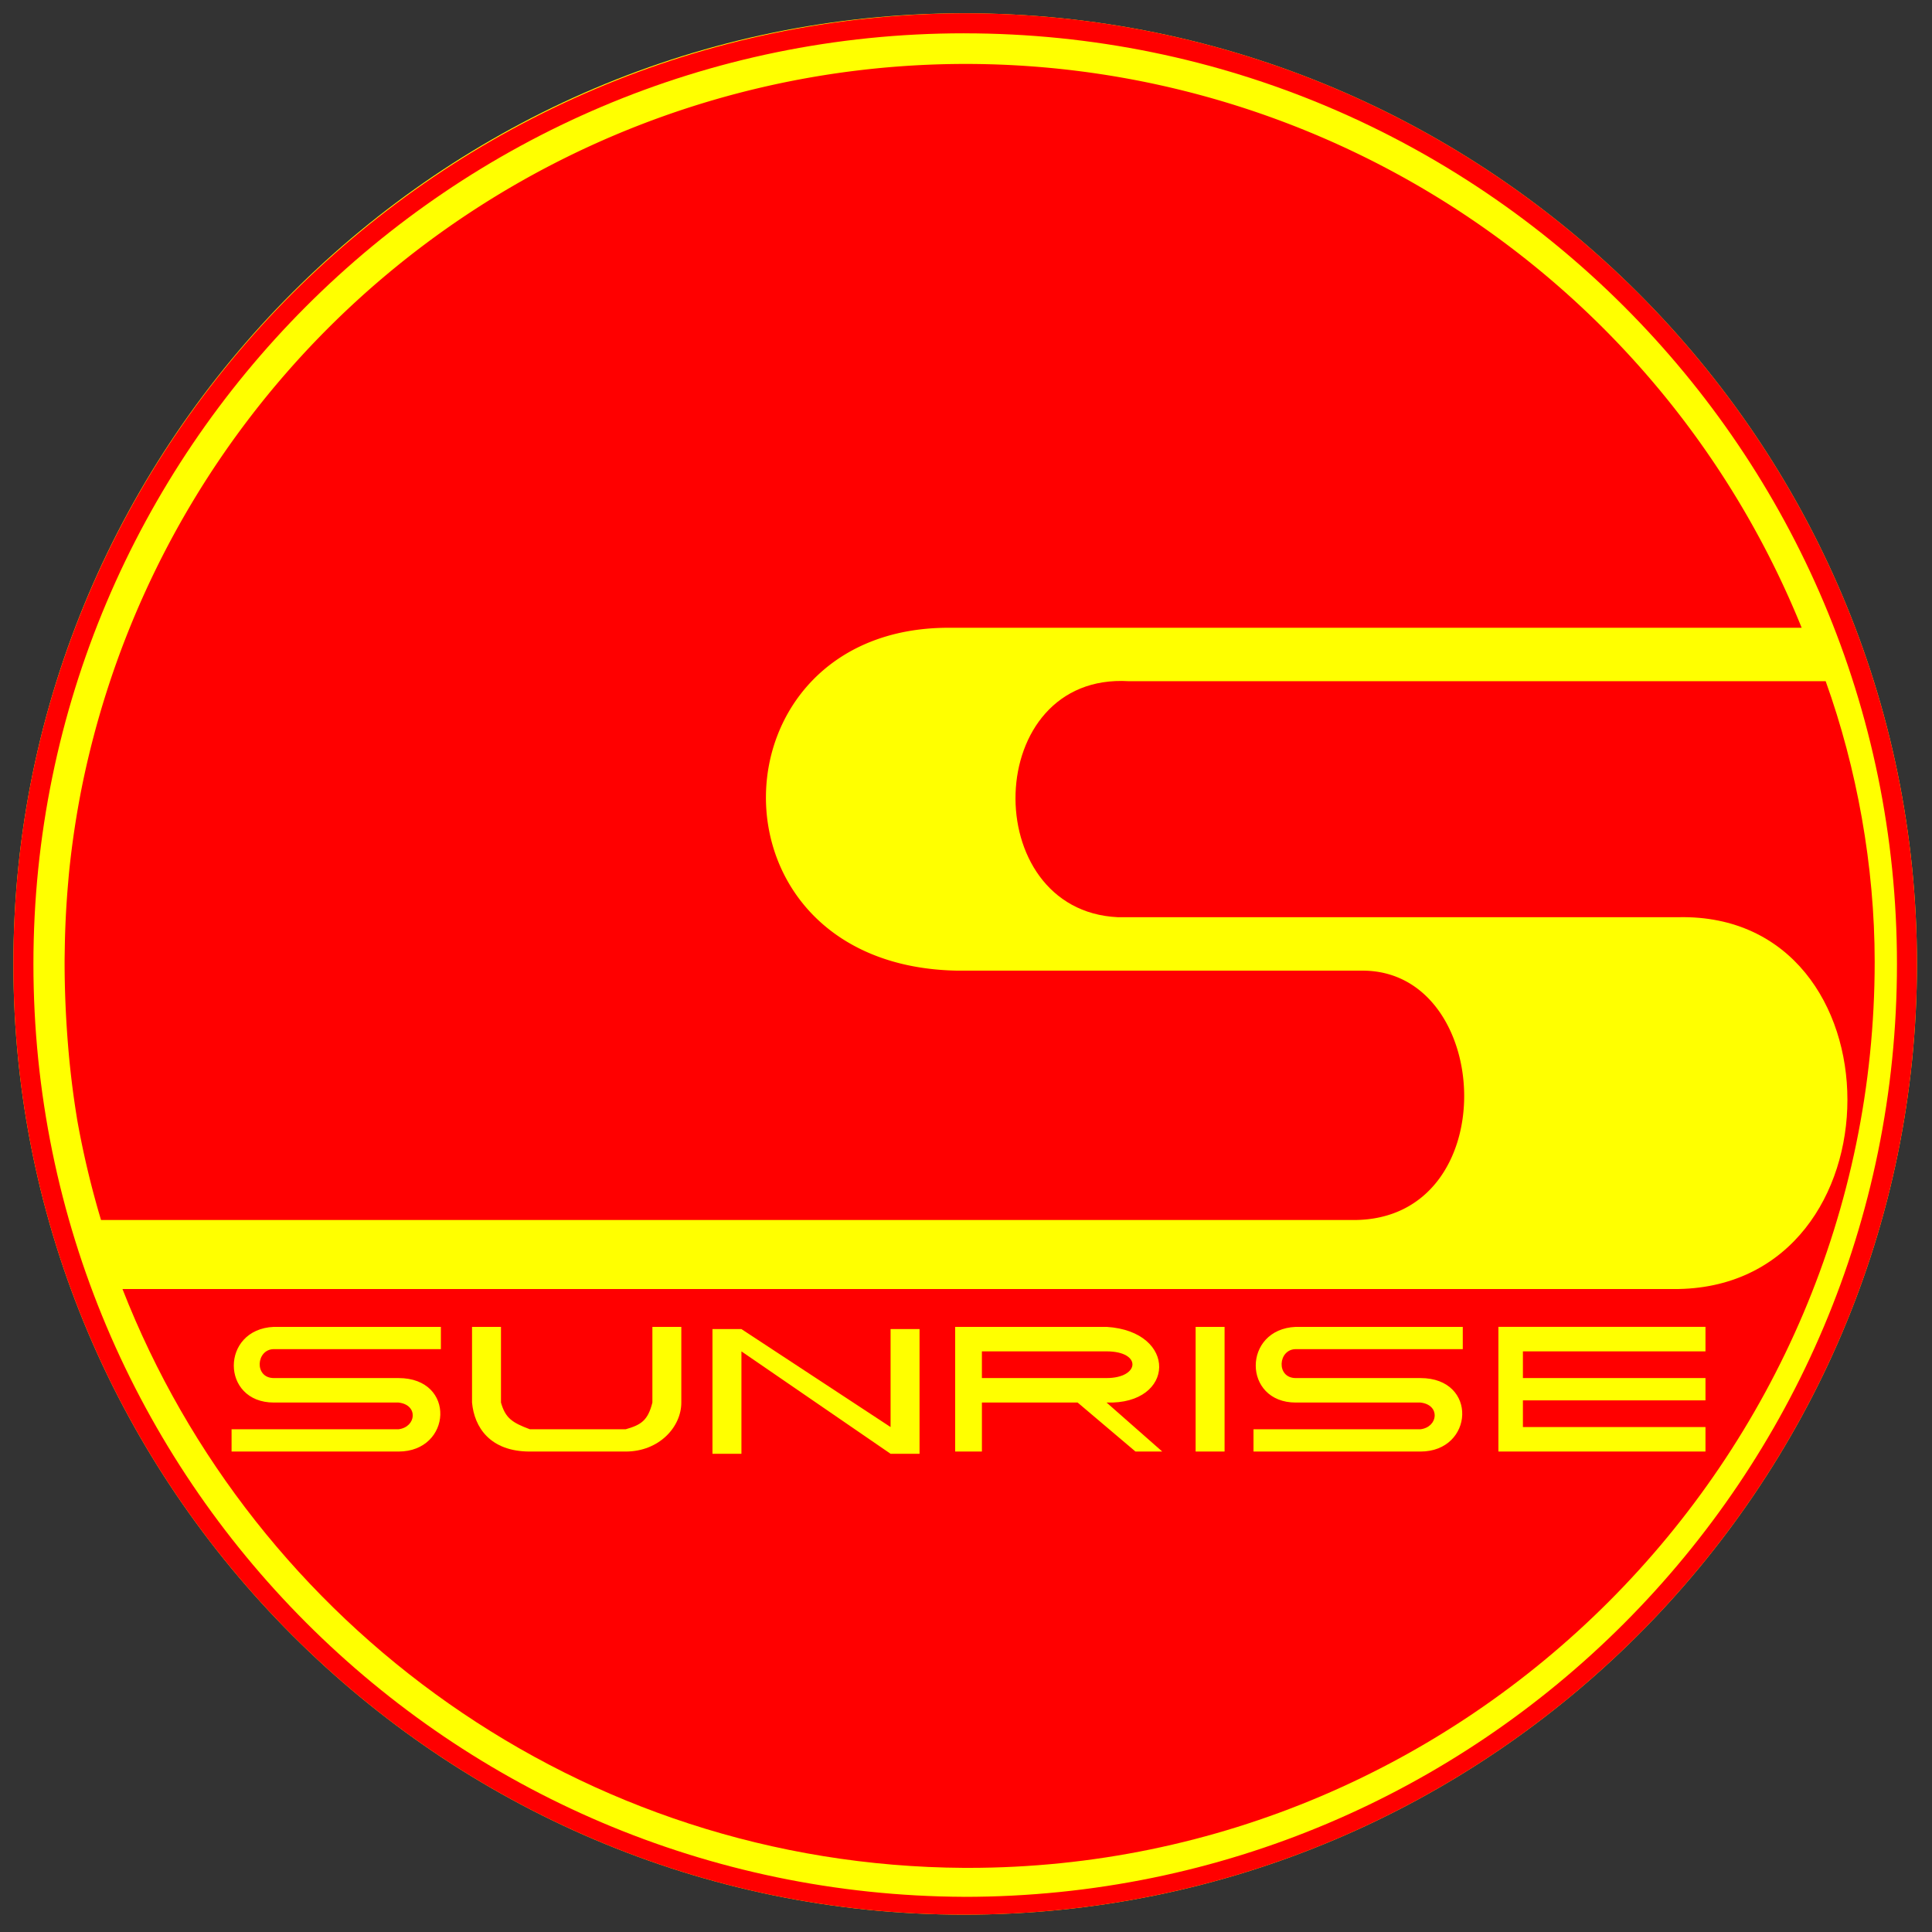 <?xml version="1.0" encoding="UTF-8" standalone="no"?>
<!-- Generator: Adobe Illustrator 16.0.0, SVG Export Plug-In . SVG Version: 6.00 Build 0) -->

<svg
   xmlns:dc="http://purl.org/dc/elements/1.1/"
   xmlns:cc="http://creativecommons.org/ns#"
   xmlns:rdf="http://www.w3.org/1999/02/22-rdf-syntax-ns#"
   xmlns:svg="http://www.w3.org/2000/svg"
   xmlns="http://www.w3.org/2000/svg"
   xmlns:sodipodi="http://sodipodi.sourceforge.net/DTD/sodipodi-0.dtd"
   xmlns:inkscape="http://www.inkscape.org/namespaces/inkscape"
   version="1.1"
   id="Layer_1"
   x="0px"
   y="0px"
   width="192.756px"
   height="192.756px"
   viewBox="0 0 192.756 192.756"
   style="enable-background:new 0 0 192.756 192.756;"
   xml:space="preserve"
   inkscape:version="0.91 r13725"
   sodipodi:docname="sunrise-color.svg"
   inkscape:export-filename="F:\МИ\PIC\SunRise\sunrise-color_8192.png"
   inkscape:export-xdpi="3824.9399"
   inkscape:export-ydpi="3824.9399"><rect x="0" y="0" width="192.756" height="192.756" fill="#333333" stroke="none"/><defs
     id="defs19" /><sodipodi:namedview
     pagecolor="#ffffff"
     bordercolor="#666666"
     borderopacity="1"
     objecttolerance="10"
     gridtolerance="10"
     guidetolerance="10"
     inkscape:pageopacity="0"
     inkscape:pageshadow="2"
     inkscape:window-width="1635"
     inkscape:window-height="1001"
     id="namedview17"
     showgrid="false"
     inkscape:zoom="3.462973"
     inkscape:cx="49.105249"
     inkscape:cy="103.51521"
     inkscape:window-x="41"
     inkscape:window-y="-4"
     inkscape:window-maximized="1"
     inkscape:current-layer="layer3" /><g
     inkscape:groupmode="layer"
     id="layer3"
     inkscape:label="Layer 3"
     style="display:inline"><path
       style="fill:#ffff00;stroke:none;stroke-width:0.285;stroke-miterlimit:2.613;stroke-opacity:1"
       d="m 96.187,1.325 c 52.422,0 95.069,42.649 95.069,94.851 0,52.199 -42.646,94.85 -95.069,94.85 -52.2,0 -94.852,-42.65 -94.852,-94.85 0,-52.201 42.652,-94.851 94.852,-94.851"
       id="path4151"
       inkscape:connector-curvature="0" /><path
       style="fill:#ffff00;stroke:#000000;stroke-width:0.285;stroke-miterlimit:2.613"
       d="m 96.187,1.325 0,0 0,0"
       id="path4149"
       inkscape:connector-curvature="0" /><path
       style="fill:#ffff00;stroke:#000000;stroke-width:0.285;stroke-miterlimit:2.613"
       d="m 96.187,3.324 0,0"
       id="path11"
       inkscape:connector-curvature="0" /></g><g
     inkscape:groupmode="layer"
     id="layer2"
     inkscape:label="Layer 2"
     style="display:inline"><path
       inkscape:connector-curvature="0"
       id="path9"
       d="m 96.187,1.325 c 52.422,0 95.069,42.649 95.069,94.851 0,52.199 -42.646,94.85 -95.069,94.85 l 0,0 0,0 0,-1.778 0,0 0,0 c 51.532,0 93.073,-41.761 93.073,-93.071 0,-51.091 -41.541,-92.852 -93.073,-92.852 l 0,0 0,0 0,-2 0,0 0,0 0,0 z m 0,189.7 c -52.2,0 -94.852,-42.65 -94.852,-94.85 0,-52.201 42.651,-94.629 94.852,-94.851 l 0,0 0,1.999 0,0 c -51.314,0 -92.853,41.761 -92.853,92.852 0,51.311 41.538,92.849 92.853,93.071 l 0,0 0,1.779 0,0 0,0 z"
       style="clip-rule:evenodd;fill:#ff0000;fill-rule:evenodd" /></g><g
     inkscape:groupmode="layer"
     id="layer4"
     inkscape:label="Layer 4"
     style="display:inline"><path
       style="fill:#ff0000;fill-opacity:1;stroke:none;stroke-opacity:1"
       d="M 96.379,6.379 A 90,90 0 0 0 8.172,78.498 90,90 0 0 0 6.904,86.895 C 6.861,87.324 6.827,87.756 6.789,88.188 a 90,90 0 0 0 -0.328,6.557 c -0.005,0.402 -0.016,0.803 -0.016,1.207 0,2.83 0.121,5.592 0.342,8.307 a 90,90 0 0 0 0.875,7.209 c 0.017,0.104 0.031,0.209 0.049,0.312 a 90,90 0 0 0 2.369,9.941 l 86.107,0 38.871,0 c 15.105,0 13.994,-24.879 0.889,-24.879 l -39.76,0 -0.668,0 c -25.766,-0.443 -24.876,-34.209 -0.885,-34.209 l 1.555,0 83.564,0 A 90,90 0 0 0 96.379,6.379 Z"
       id="path4144"
       inkscape:connector-curvature="0" /></g><polygon
     id="polygon5"
     points="192.756,192.756 0,192.756 0,0 0,0 192.756,0 "
     style="clip-rule:evenodd;fill:none;fill-rule:evenodd" /><g
     inkscape:groupmode="layer"
     id="layer1"
     inkscape:label="Layer 1"
     style="display:inline"><path
       inkscape:connector-curvature="0"
       id="path15"
       d="m 182.148,67.964 -69.523,0 0,0 c -14.66,-0.889 -15.107,22.879 -1.111,23.545 l 0,0 55.975,0 0,0 c 22.438,-0.444 22.438,36.652 0,37.096 l 0,0 -71.302,0 -83.968,0 0,0 c 13.106,33.542 45.759,57.532 83.968,57.752 0.223,0 0.442,0 0.442,0 49.757,0 90.408,-40.648 90.408,-90.406 0,-9.55 -1.779,-19.323 -4.889,-27.987 l 0,0 0,0 0,0 z m -138.161,66.64 -16.661,0 0,0 c -1.777,0 -2,2.886 0,2.886 l 0,0 12.437,0 0,0 c 5.778,0 5.333,7.331 0,7.331 l 0,0 -16.659,0 0,-2.222 16.658,0 0,0 c 1.777,-0.222 2,-2.442 0,-2.666 l 0,0 -12.436,0 0,0 c -5.333,0 -5.333,-7.33 0,-7.55 l 0,0 16.661,0 0,2.221 0,0 0,0 z m 23.988,5.329 c 0,2.444 -2.221,4.888 -5.553,4.888 -3.112,0 -6.665,0 -9.554,0 -3.995,0 -5.55,-2.443 -5.773,-4.888 l 0,0 0,-7.55 2.887,0 0,7.55 0,0 c 0.446,1.556 1.111,2.001 2.886,2.666 l 0,0 9.554,0 0,0 c 1.555,-0.442 2.22,-0.888 2.667,-2.666 l 0,0 0,-7.55 2.886,0 0,7.55 0,0 0,0 z m 23.768,5.11 -2.89,0 -14.88,-10.217 0,10.217 -2.89,0 0,-12.44 2.89,0 14.88,9.774 0,-9.774 2.89,0 0,12.44 0,0 0,0 z m 21.544,-0.223 -5.771,-4.888 -2,0 -7.551,0 0,4.888 -2.67,0 0,-12.438 10.221,0 4.887,0 0,0 c 7.109,0.443 6.887,7.773 0,7.55 l 0,0 5.555,4.888 -2.671,0 0,0 0,0 z m 8.889,0 -2.889,0 0,-12.438 2.889,0 0,12.438 0,0 0,0 z m 23.765,-10.216 -16.658,0 0,0 c -1.777,0 -1.998,2.886 0,2.886 l 0,0 12.439,0 0,0 c 5.773,0 5.33,7.331 0,7.331 l 0,0 -16.66,0 0,-2.222 16.66,0 0,0 c 1.777,-0.222 2.002,-2.442 0,-2.666 l 0,0 -12.439,0 0,0 c -5.33,0 -5.33,-7.33 0,-7.55 l 0,0 16.658,0 0,2.221 0,0 0,0 z m 24.215,0.222 -18.215,0 0,2.663 18.215,0 0,2.224 -18.215,0 0,2.664 18.215,0 0,2.443 -20.66,0 0,-12.438 20.66,0 0,2.444 0,0 0,0 z"
       style="clip-rule:evenodd;fill:#ff0000;fill-rule:evenodd" /><path
       inkscape:connector-curvature="0"
       id="path13"
       d="m 110.402,134.826 -4.887,0 -7.551,0 0,2.663 7.551,0 4.887,0 0,0 c 3.332,0 3.555,-2.663 0,-2.663 l 0,0 0,0 0,0 z"
       style="clip-rule:evenodd;fill:#ff0000;fill-rule:evenodd" /></g></svg>